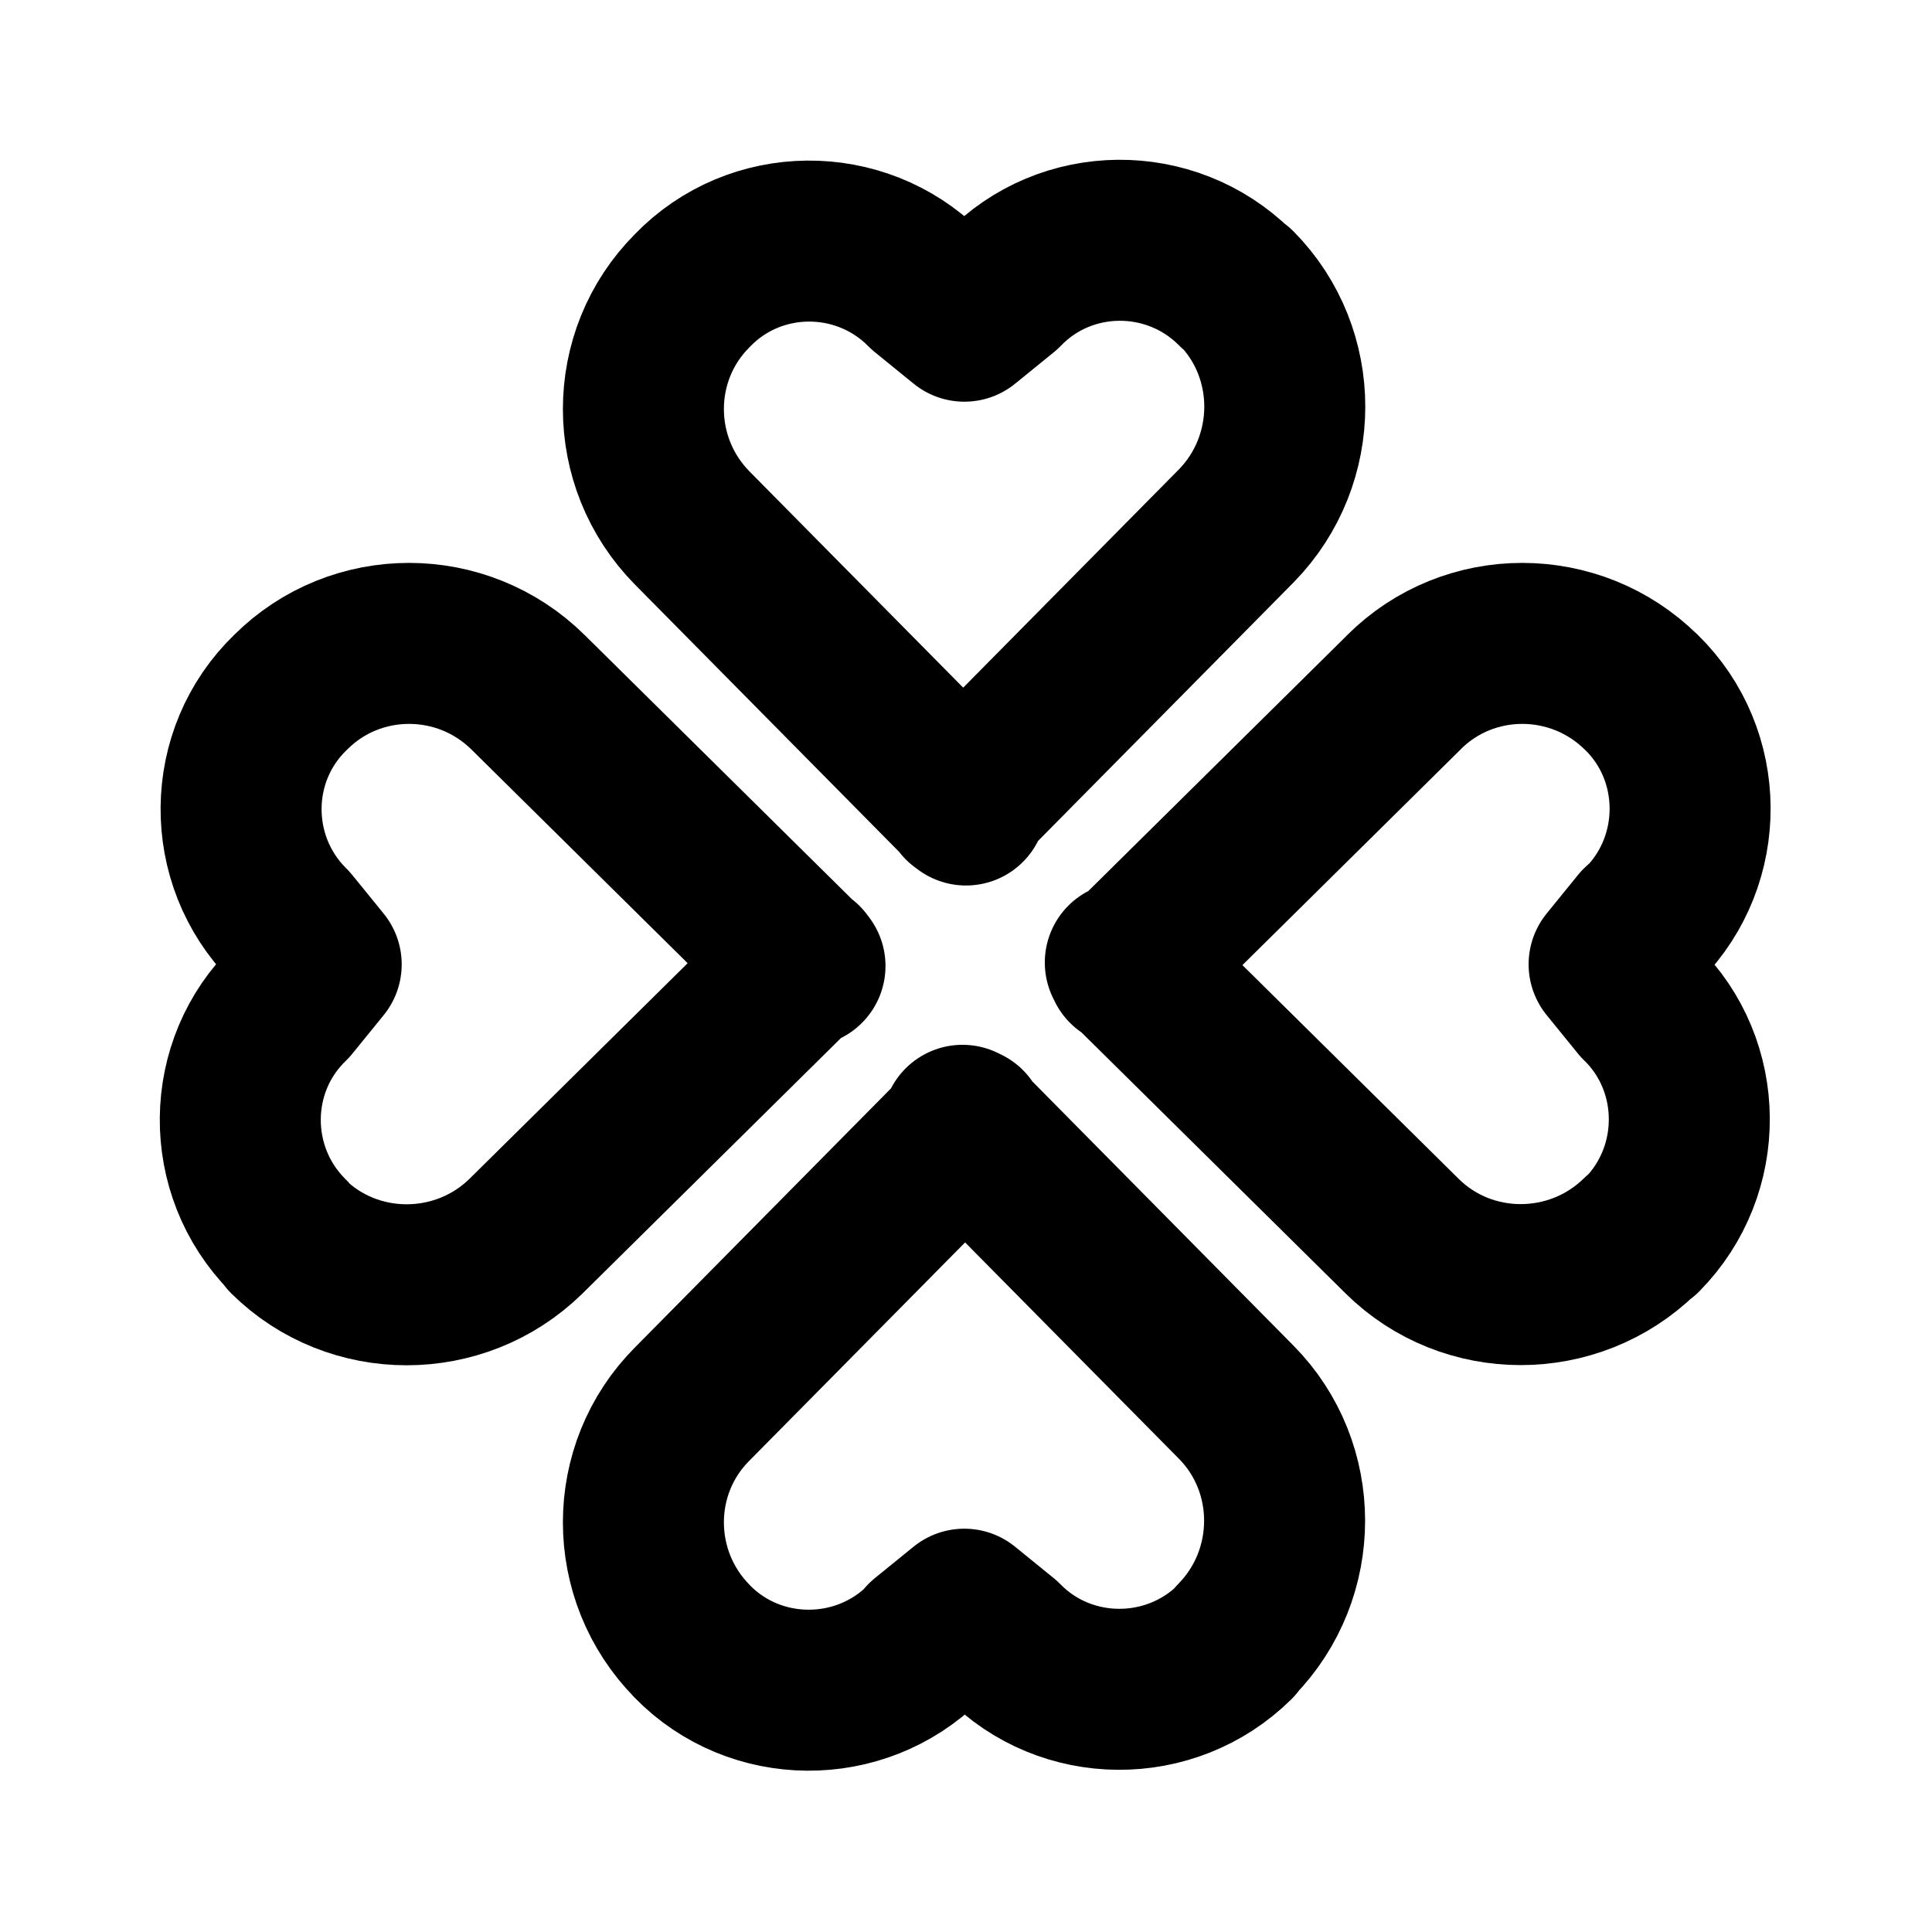 <svg viewBox="0 0 24 24" xmlns="http://www.w3.org/2000/svg"><g fill="none"><path d="M0 0h24v24H0Z"/><g stroke-linecap="round" stroke-width="2" stroke="#000" fill="none" stroke-linejoin="round"><path d="M12 10L8.6 6.56v0c-.81-.82-.81-2.14 0-2.95v0c.78-.81 2.08-.82 2.88-.03 0 0 .01.01.02.02l.48.39 .48-.39v0c.78-.81 2.08-.82 2.88-.03 0 0 .01.01.02.02V3.58c.8.81.8 2.13 0 2.95l-3.4 3.44Z"/><path d="M12 14l-3.4 3.44v0c-.81.81-.81 2.13 0 2.95h-.001c.78.8 2.08.81 2.88.02 0-.01.01-.02.02-.03l.48-.39 .48.39 -.001-.001c.78.8 2.08.81 2.88.02 0-.01.01-.02.02-.03h0c.8-.82.8-2.14-.001-2.95l-3.4-3.44Z"/><path d="M14 12l3.44-3.4h-.001c.81-.81 2.13-.81 2.95 0v-.001c.8.78.81 2.08.02 2.88 -.01 0-.02.01-.03.02l-.39.48 .39.48v-.001c.8.78.81 2.08.02 2.88 -.01 0-.02.01-.03.02v0c-.82.8-2.14.8-2.95-.001l-3.44-3.4Z"/><path d="M10 12L6.56 8.6h0c-.82-.81-2.14-.81-2.95 0h0c-.81.78-.82 2.08-.03 2.88 0 0 .01.01.02.02l.39.48 -.39.48h0c-.81.78-.82 2.08-.03 2.88 0 0 .01.01.02.02H3.58c.81.8 2.13.8 2.95 0l3.44-3.4Z"/></g></g></svg>